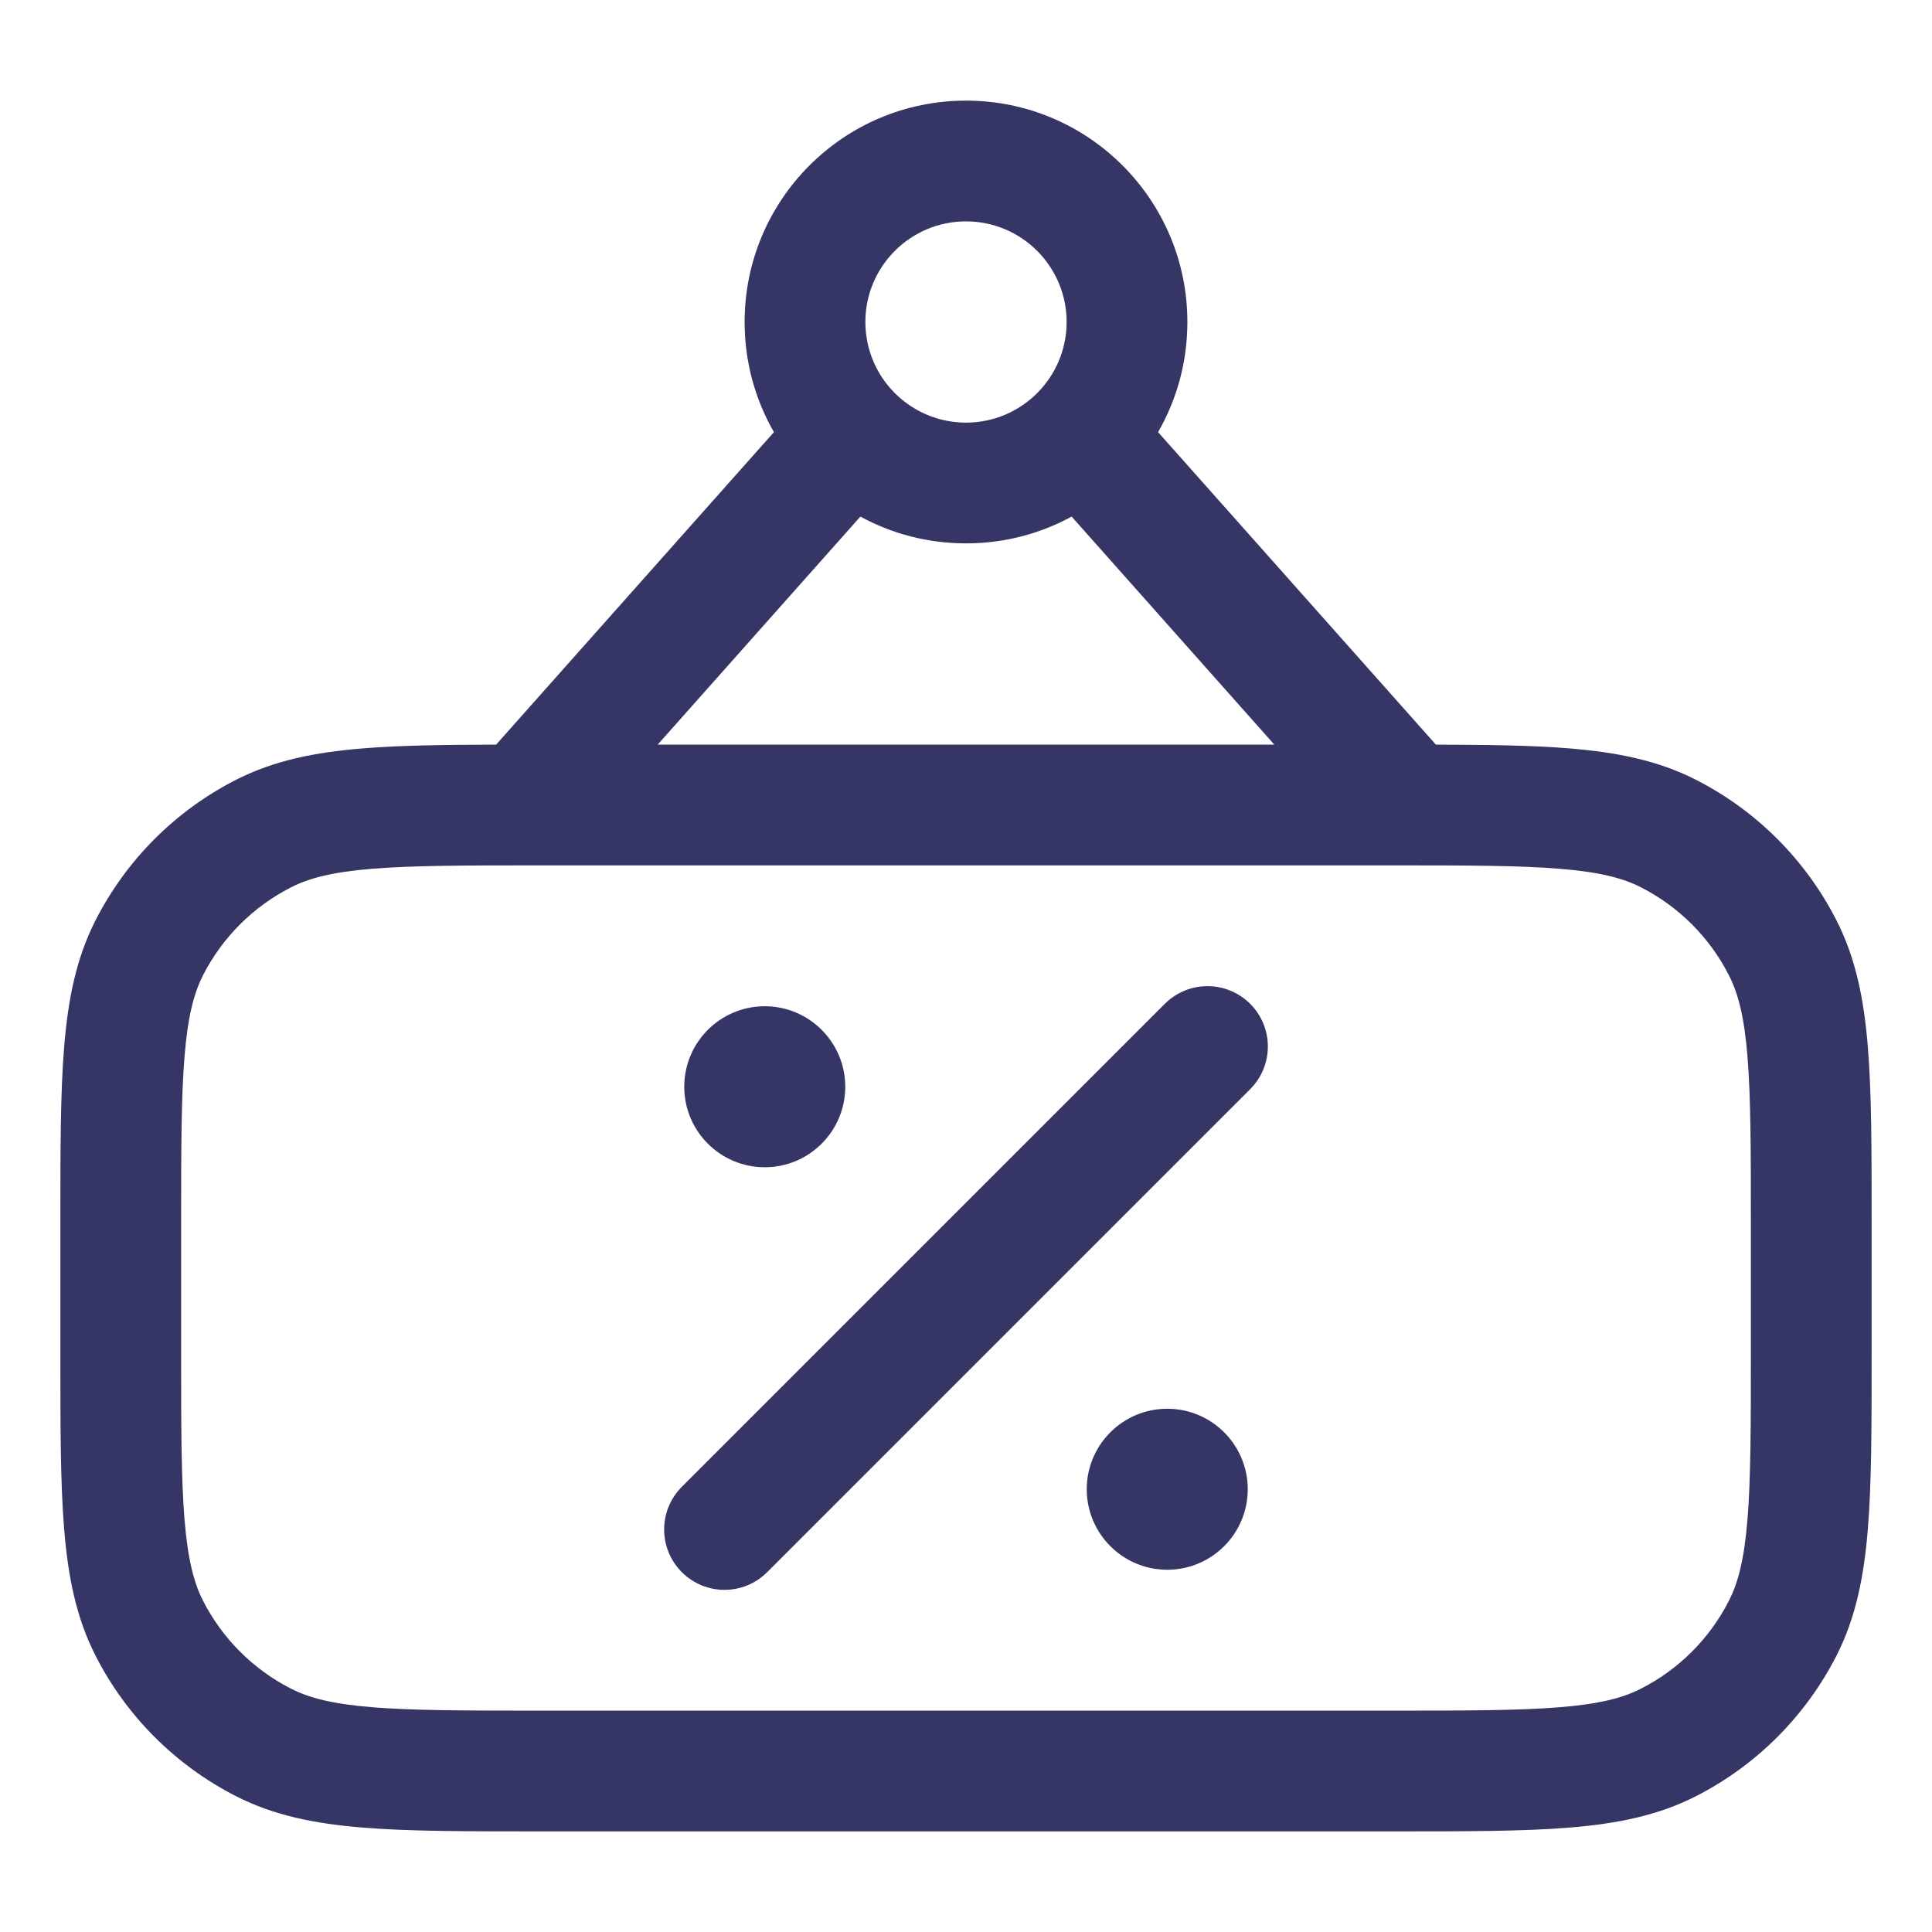 <svg width="24" height="24" viewBox="0 0 24 24" fill="none" xmlns="http://www.w3.org/2000/svg">
<path d="M15.53 13.53C15.823 13.237 15.823 12.763 15.53 12.47C15.237 12.177 14.763 12.177 14.47 12.47L8.47 18.47C8.177 18.763 8.177 19.237 8.47 19.53C8.763 19.823 9.237 19.823 9.53 19.53L15.53 13.53Z" fill="#353566"/>
<path d="M8.5 13.5C8.5 12.948 8.948 12.5 9.5 12.5C10.052 12.5 10.5 12.948 10.5 13.5C10.5 14.052 10.052 14.5 9.5 14.5C8.948 14.5 8.5 14.052 8.5 13.5Z" fill="#353566"/>
<path d="M14.5 17.5C13.948 17.5 13.5 17.948 13.5 18.5C13.5 19.052 13.948 19.5 14.5 19.5C15.052 19.5 15.5 19.052 15.5 18.5C15.5 17.948 15.052 17.5 14.5 17.5Z" fill="#353566"/>
<path fill-rule="evenodd" clip-rule="evenodd" d="M12 1.25C10.481 1.25 9.25 2.481 9.25 4C9.25 4.498 9.382 4.965 9.614 5.368L6.163 9.25C5.51 9.252 4.963 9.259 4.504 9.297C3.916 9.345 3.405 9.446 2.934 9.686C2.181 10.069 1.569 10.681 1.186 11.434C0.946 11.905 0.845 12.416 0.797 13.004C0.75 13.577 0.75 14.285 0.75 15.168V16.832C0.75 17.715 0.75 18.423 0.797 18.996C0.845 19.584 0.946 20.095 1.186 20.566C1.569 21.319 2.181 21.93 2.934 22.314C3.405 22.554 3.916 22.655 4.504 22.703C5.077 22.75 5.785 22.75 6.668 22.75H17.332C18.215 22.75 18.923 22.75 19.496 22.703C20.084 22.655 20.595 22.554 21.066 22.314C21.819 21.93 22.43 21.319 22.814 20.566C23.054 20.095 23.155 19.584 23.203 18.996C23.25 18.423 23.25 17.715 23.25 16.832V15.168C23.25 14.285 23.25 13.577 23.203 13.004C23.155 12.416 23.054 11.905 22.814 11.434C22.43 10.681 21.819 10.069 21.066 9.686C20.595 9.446 20.084 9.345 19.496 9.297C19.037 9.259 18.491 9.252 17.837 9.25L14.386 5.368C14.618 4.965 14.75 4.498 14.75 4C14.75 2.481 13.519 1.25 12 1.25ZM10.75 4C10.75 3.31 11.31 2.75 12 2.75C12.69 2.75 13.25 3.31 13.25 4C13.25 4.69 12.69 5.25 12 5.25C11.31 5.25 10.75 4.69 10.75 4ZM13.312 6.417L15.83 9.25H8.17L10.688 6.417C11.078 6.63 11.525 6.75 12 6.75C12.475 6.75 12.922 6.63 13.312 6.417ZM4.626 10.792C4.131 10.832 3.839 10.908 3.615 11.023C3.145 11.262 2.762 11.645 2.522 12.115C2.408 12.339 2.332 12.631 2.292 13.127C2.251 13.631 2.25 14.277 2.25 15.2V16.8C2.25 17.723 2.251 18.369 2.292 18.873C2.332 19.369 2.408 19.661 2.522 19.885C2.762 20.355 3.145 20.738 3.615 20.977C3.839 21.092 4.131 21.168 4.626 21.208C5.131 21.249 5.778 21.25 6.7 21.25H17.3C18.223 21.25 18.869 21.249 19.373 21.208C19.869 21.168 20.161 21.092 20.385 20.977C20.855 20.738 21.238 20.355 21.477 19.885C21.592 19.661 21.668 19.369 21.708 18.873C21.749 18.369 21.75 17.723 21.75 16.8V15.2C21.75 14.277 21.749 13.631 21.708 13.127C21.668 12.631 21.592 12.339 21.477 12.115C21.238 11.645 20.855 11.262 20.385 11.023C20.161 10.908 19.869 10.832 19.373 10.792C18.869 10.751 18.223 10.75 17.3 10.75H6.7C5.778 10.75 5.131 10.751 4.626 10.792Z" fill="#353566"/>
</svg>
